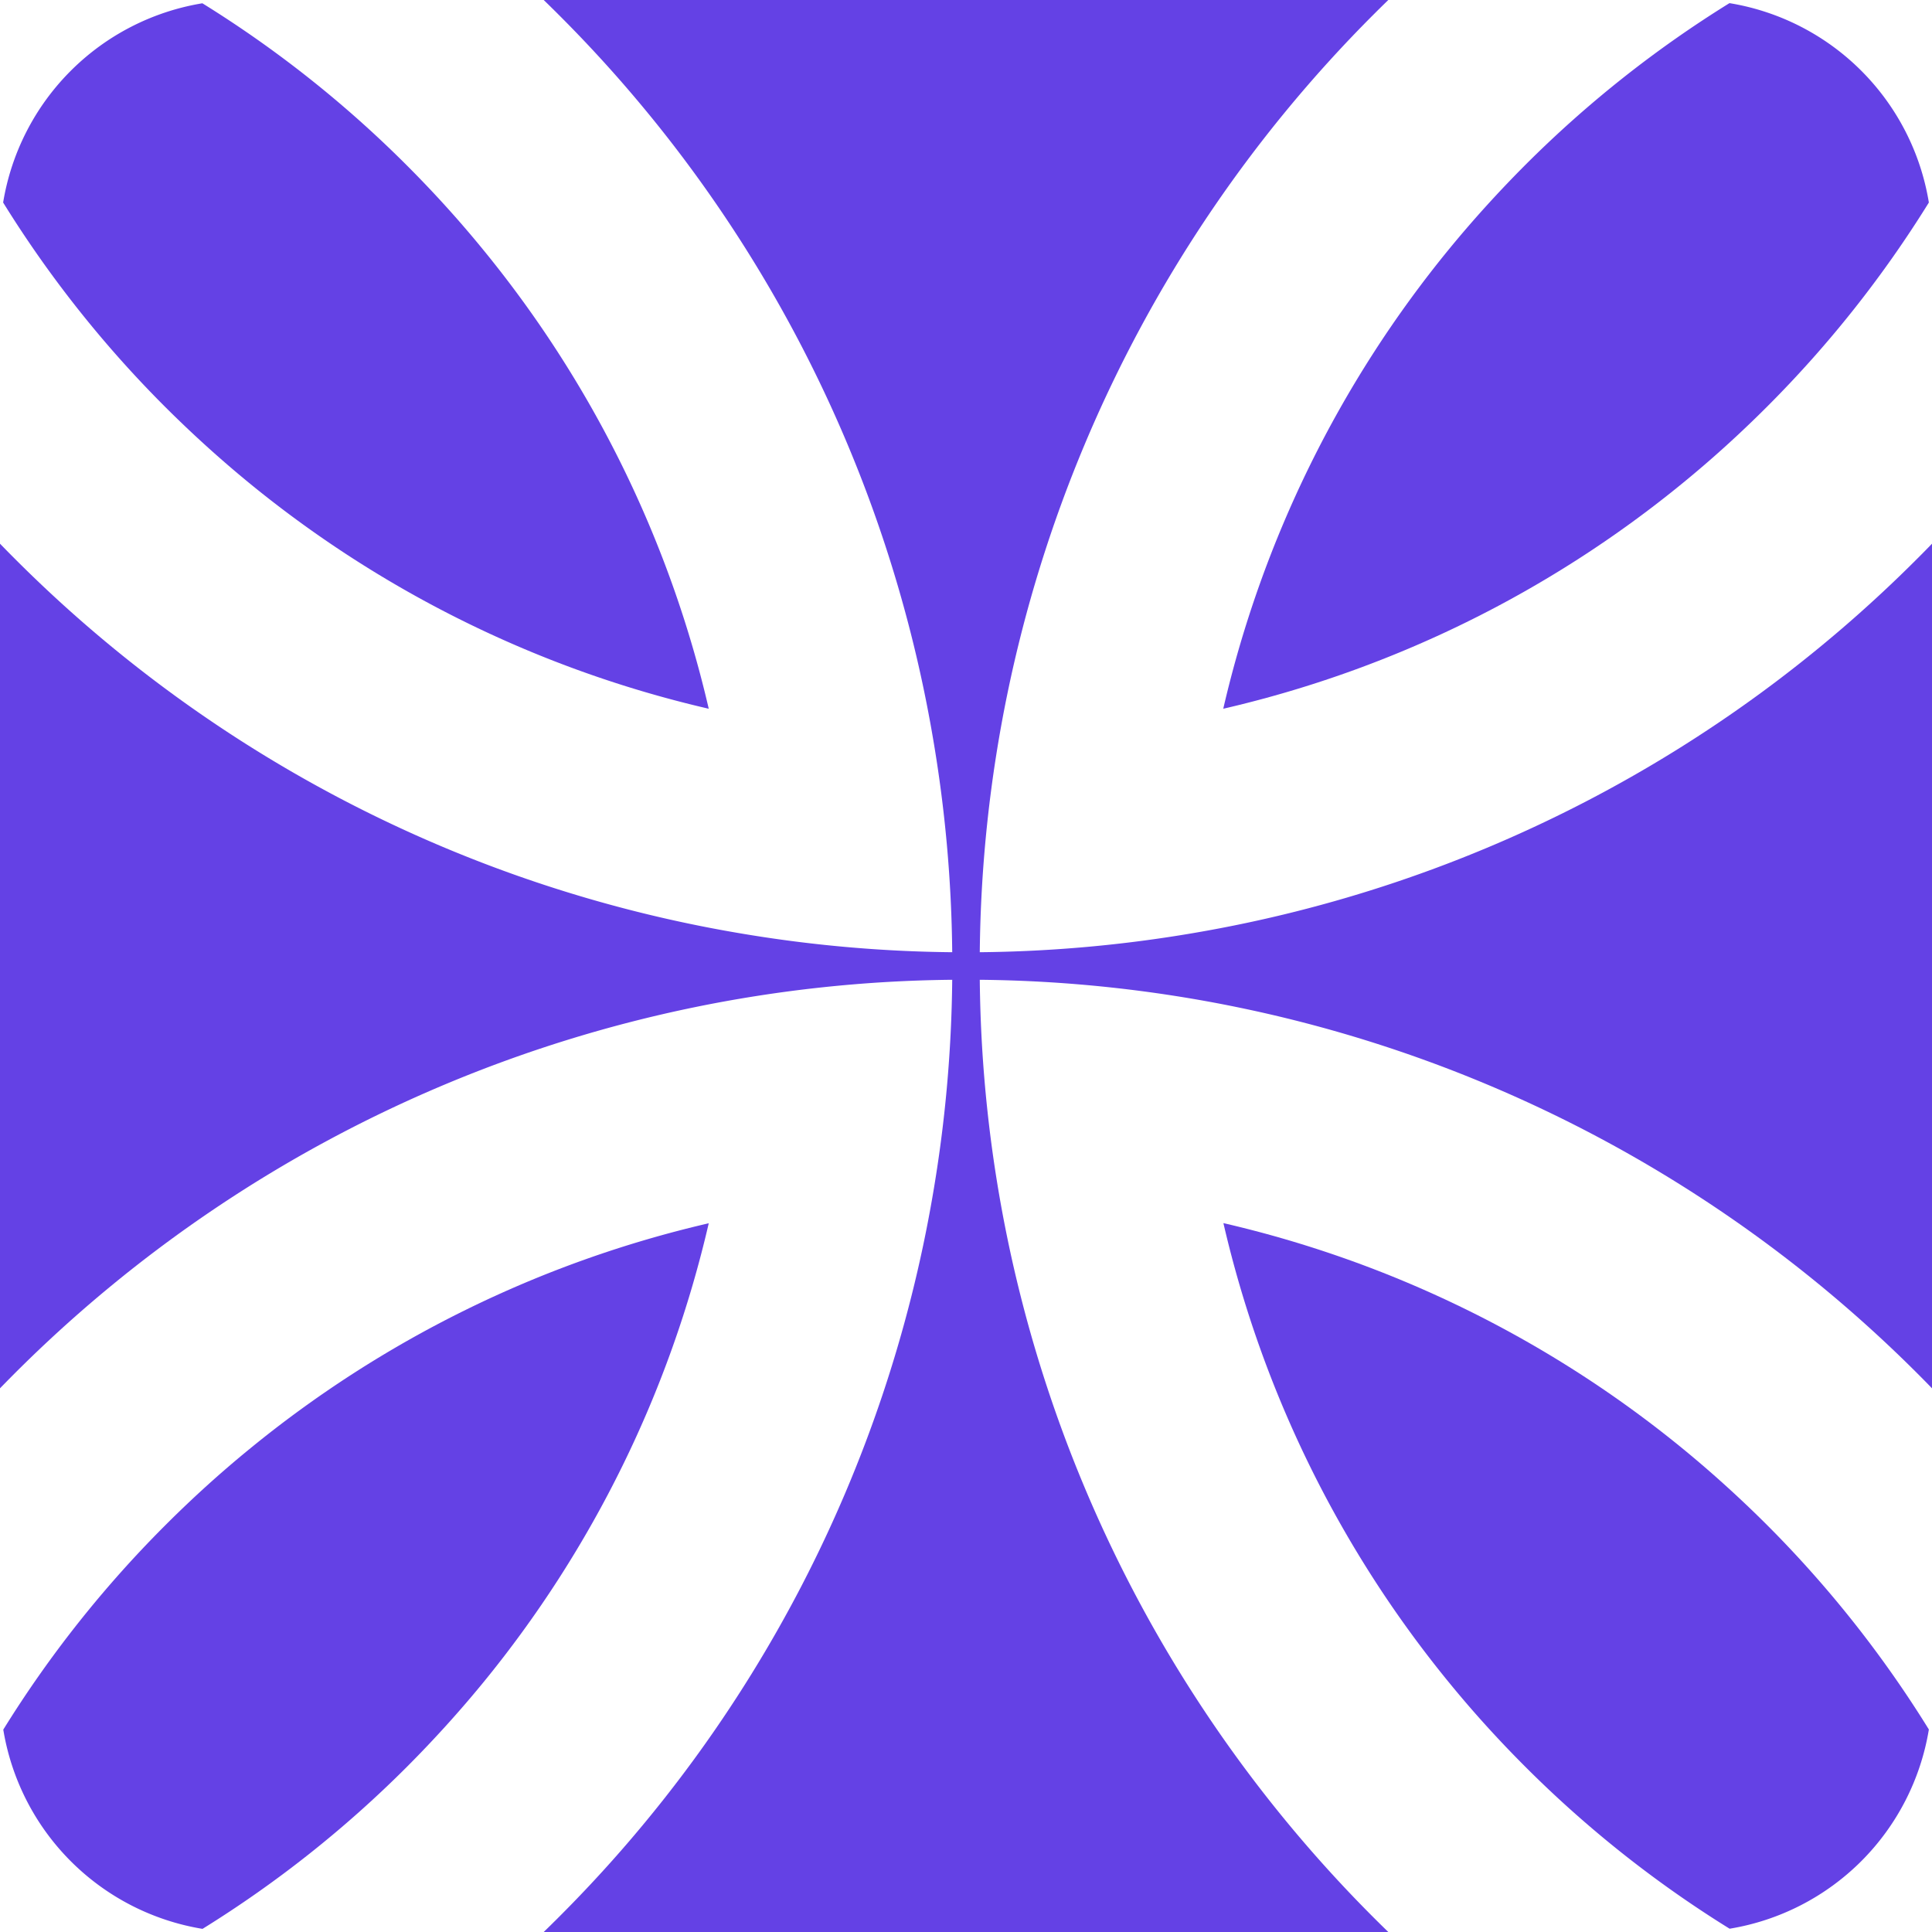 <svg xmlns="http://www.w3.org/2000/svg" viewBox="0 0 523.63 523.63"><defs><style>.cls-1{fill:#6441e5;}</style></defs><g id="Layer_2" data-name="Layer 2"><g id="Layer_1-2" data-name="Layer 1"><path class="cls-1" d="M192.09,192.09A304.89,304.89,0,0,1,67.48,130.86q-11.73-9.62-22.71-20.57A306.24,306.24,0,0,1,.85,54.89a65.49,65.49,0,0,1,54-54,306.24,306.24,0,0,1,55.4,43.92q11,11,20.57,22.71A304.89,304.89,0,0,1,192.09,192.09Z"/><path class="cls-1" d="M523.63,147.36V376.27q-1.89-1.95-3.83-3.89A364.3,364.3,0,0,0,265.55,265.55,364.3,364.3,0,0,0,372.38,519.8q1.94,1.94,3.89,3.83H147.36q1.95-1.89,3.89-3.83A363.08,363.08,0,0,0,252.84,323.72a364.3,364.3,0,0,0,5.24-58.17A364.3,364.3,0,0,0,3.83,372.38Q1.9,374.32,0,376.27V147.36q1.89,1.95,3.83,3.89A363,363,0,0,0,199.91,252.84a364.3,364.3,0,0,0,58.17,5.24,364.3,364.3,0,0,0-5.24-58.17A363,363,0,0,0,151.25,3.83Q149.32,1.9,147.36,0H376.27q-1.95,1.89-3.89,3.83A364.3,364.3,0,0,0,265.55,258.08a364.3,364.3,0,0,0,58.17-5.24A363.08,363.08,0,0,0,519.8,151.25Q521.74,149.32,523.63,147.36Z"/><path class="cls-1" d="M522.78,54.89a306.24,306.24,0,0,1-43.92,55.4q-11,11-22.71,20.57a304.89,304.89,0,0,1-124.61,61.23A304.89,304.89,0,0,1,392.77,67.48q9.62-11.73,20.57-22.71A306.24,306.24,0,0,1,468.74.85,65.49,65.49,0,0,1,522.78,54.89Z"/><path class="cls-1" d="M522.78,468.74a65.49,65.49,0,0,1-54,54,306.24,306.24,0,0,1-55.4-43.92q-11-11-20.57-22.71a304.89,304.89,0,0,1-61.23-124.61,304.89,304.89,0,0,1,124.61,61.23q11.73,9.62,22.71,20.57A306.24,306.24,0,0,1,522.78,468.74Z"/><path class="cls-1" d="M192.09,331.54a304.89,304.89,0,0,1-61.23,124.61q-9.62,11.73-20.57,22.71a306.24,306.24,0,0,1-55.4,43.92,65.49,65.49,0,0,1-54-54,306.24,306.24,0,0,1,43.92-55.4q11-11,22.71-20.57A304.89,304.89,0,0,1,192.09,331.54Z"/></g></g></svg>